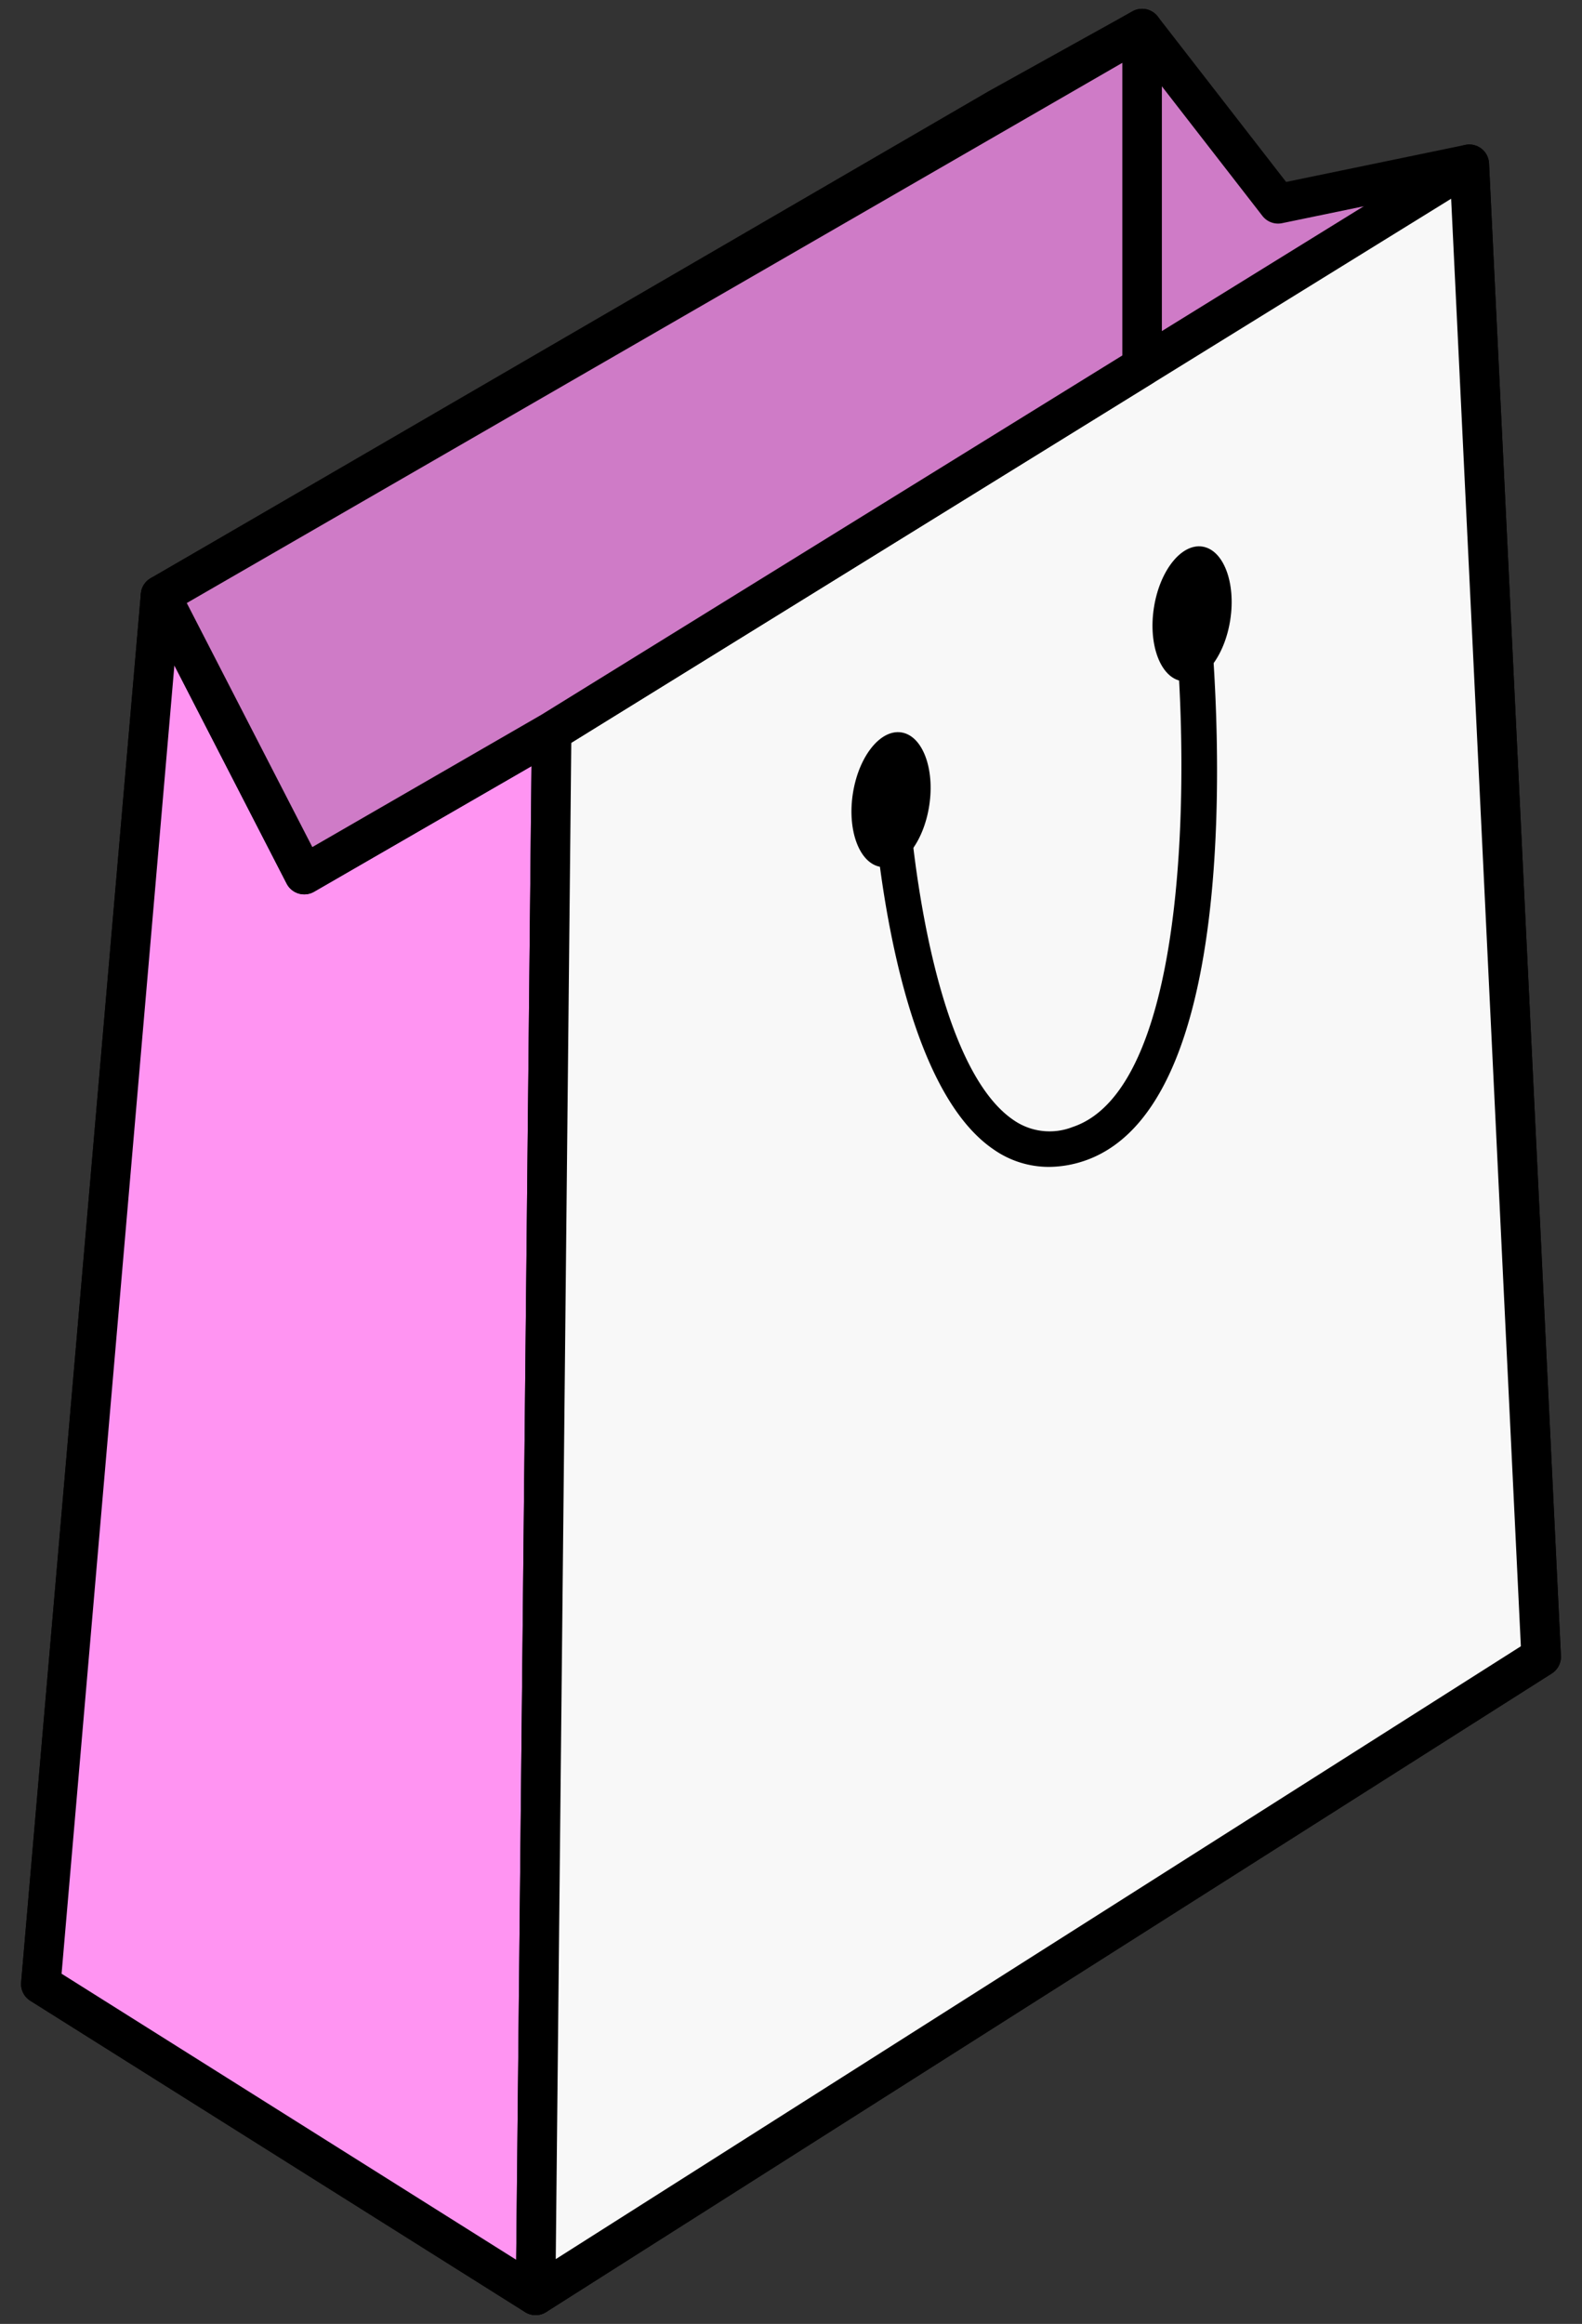 <svg id="圖層_1" data-name="圖層 1" xmlns="http://www.w3.org/2000/svg" viewBox="0 0 160 235"><rect x="0" y="0" width="160" height="235" fill="#333333" stroke="none"/><defs><style>.cls-1{fill:#cf7bc7;}.cls-1,.cls-2,.cls-3,.cls-4{stroke:#000;}.cls-1,.cls-2,.cls-3{stroke-linecap:round;stroke-linejoin:round;stroke-width:4px;}.cls-2{fill:#ff94f2;}.cls-3{fill:#f8f8f8;}.cls-4{stroke-miterlimit:10;}</style></defs><title>shop_bag_pink</title><polygon class="cls-1" points="100.98 10.96 16.24 60.2 4.13 200.63 54.17 232.11 155.87 167.54 148.6 16.61 129.26 20.61 115.51 2.89 100.98 10.96"/><polygon class="cls-2" points="16.24 60.2 30.77 88.44 55.79 73.99 54.17 232.11 4.13 200.63 16.24 60.2"/><polygon class="cls-3" points="55.79 73.99 148.6 16.61 155.87 167.54 54.17 232.11 55.79 73.99"/><ellipse cx="90.12" cy="80.87" rx="6.88" ry="3.91" transform="translate(-3.44 157.73) rotate(-81.31)"/><ellipse cx="120.57" cy="62.07" rx="6.88" ry="3.91" transform="translate(40.99 171.88) rotate(-81.31)"/><polyline class="cls-1" points="115.51 2.89 115.51 37.06 55.79 73.99 30.77 88.44 16.24 60.2 115.51 2.89"/><path class="cls-4" d="M106.06,117.5a9.23,9.23,0,0,1-5.26-1.66c-10.2-6.9-11.91-33.75-12-34.9l2.6-.15c0,.26,1.69,26.7,10.83,32.89a6.88,6.88,0,0,0,6.41.76c12.77-4.26,12-39.14,10.6-52.23l2.59-.28c.21,2,5,49.19-12.37,55A10.84,10.84,0,0,1,106.06,117.5Z"/></svg>